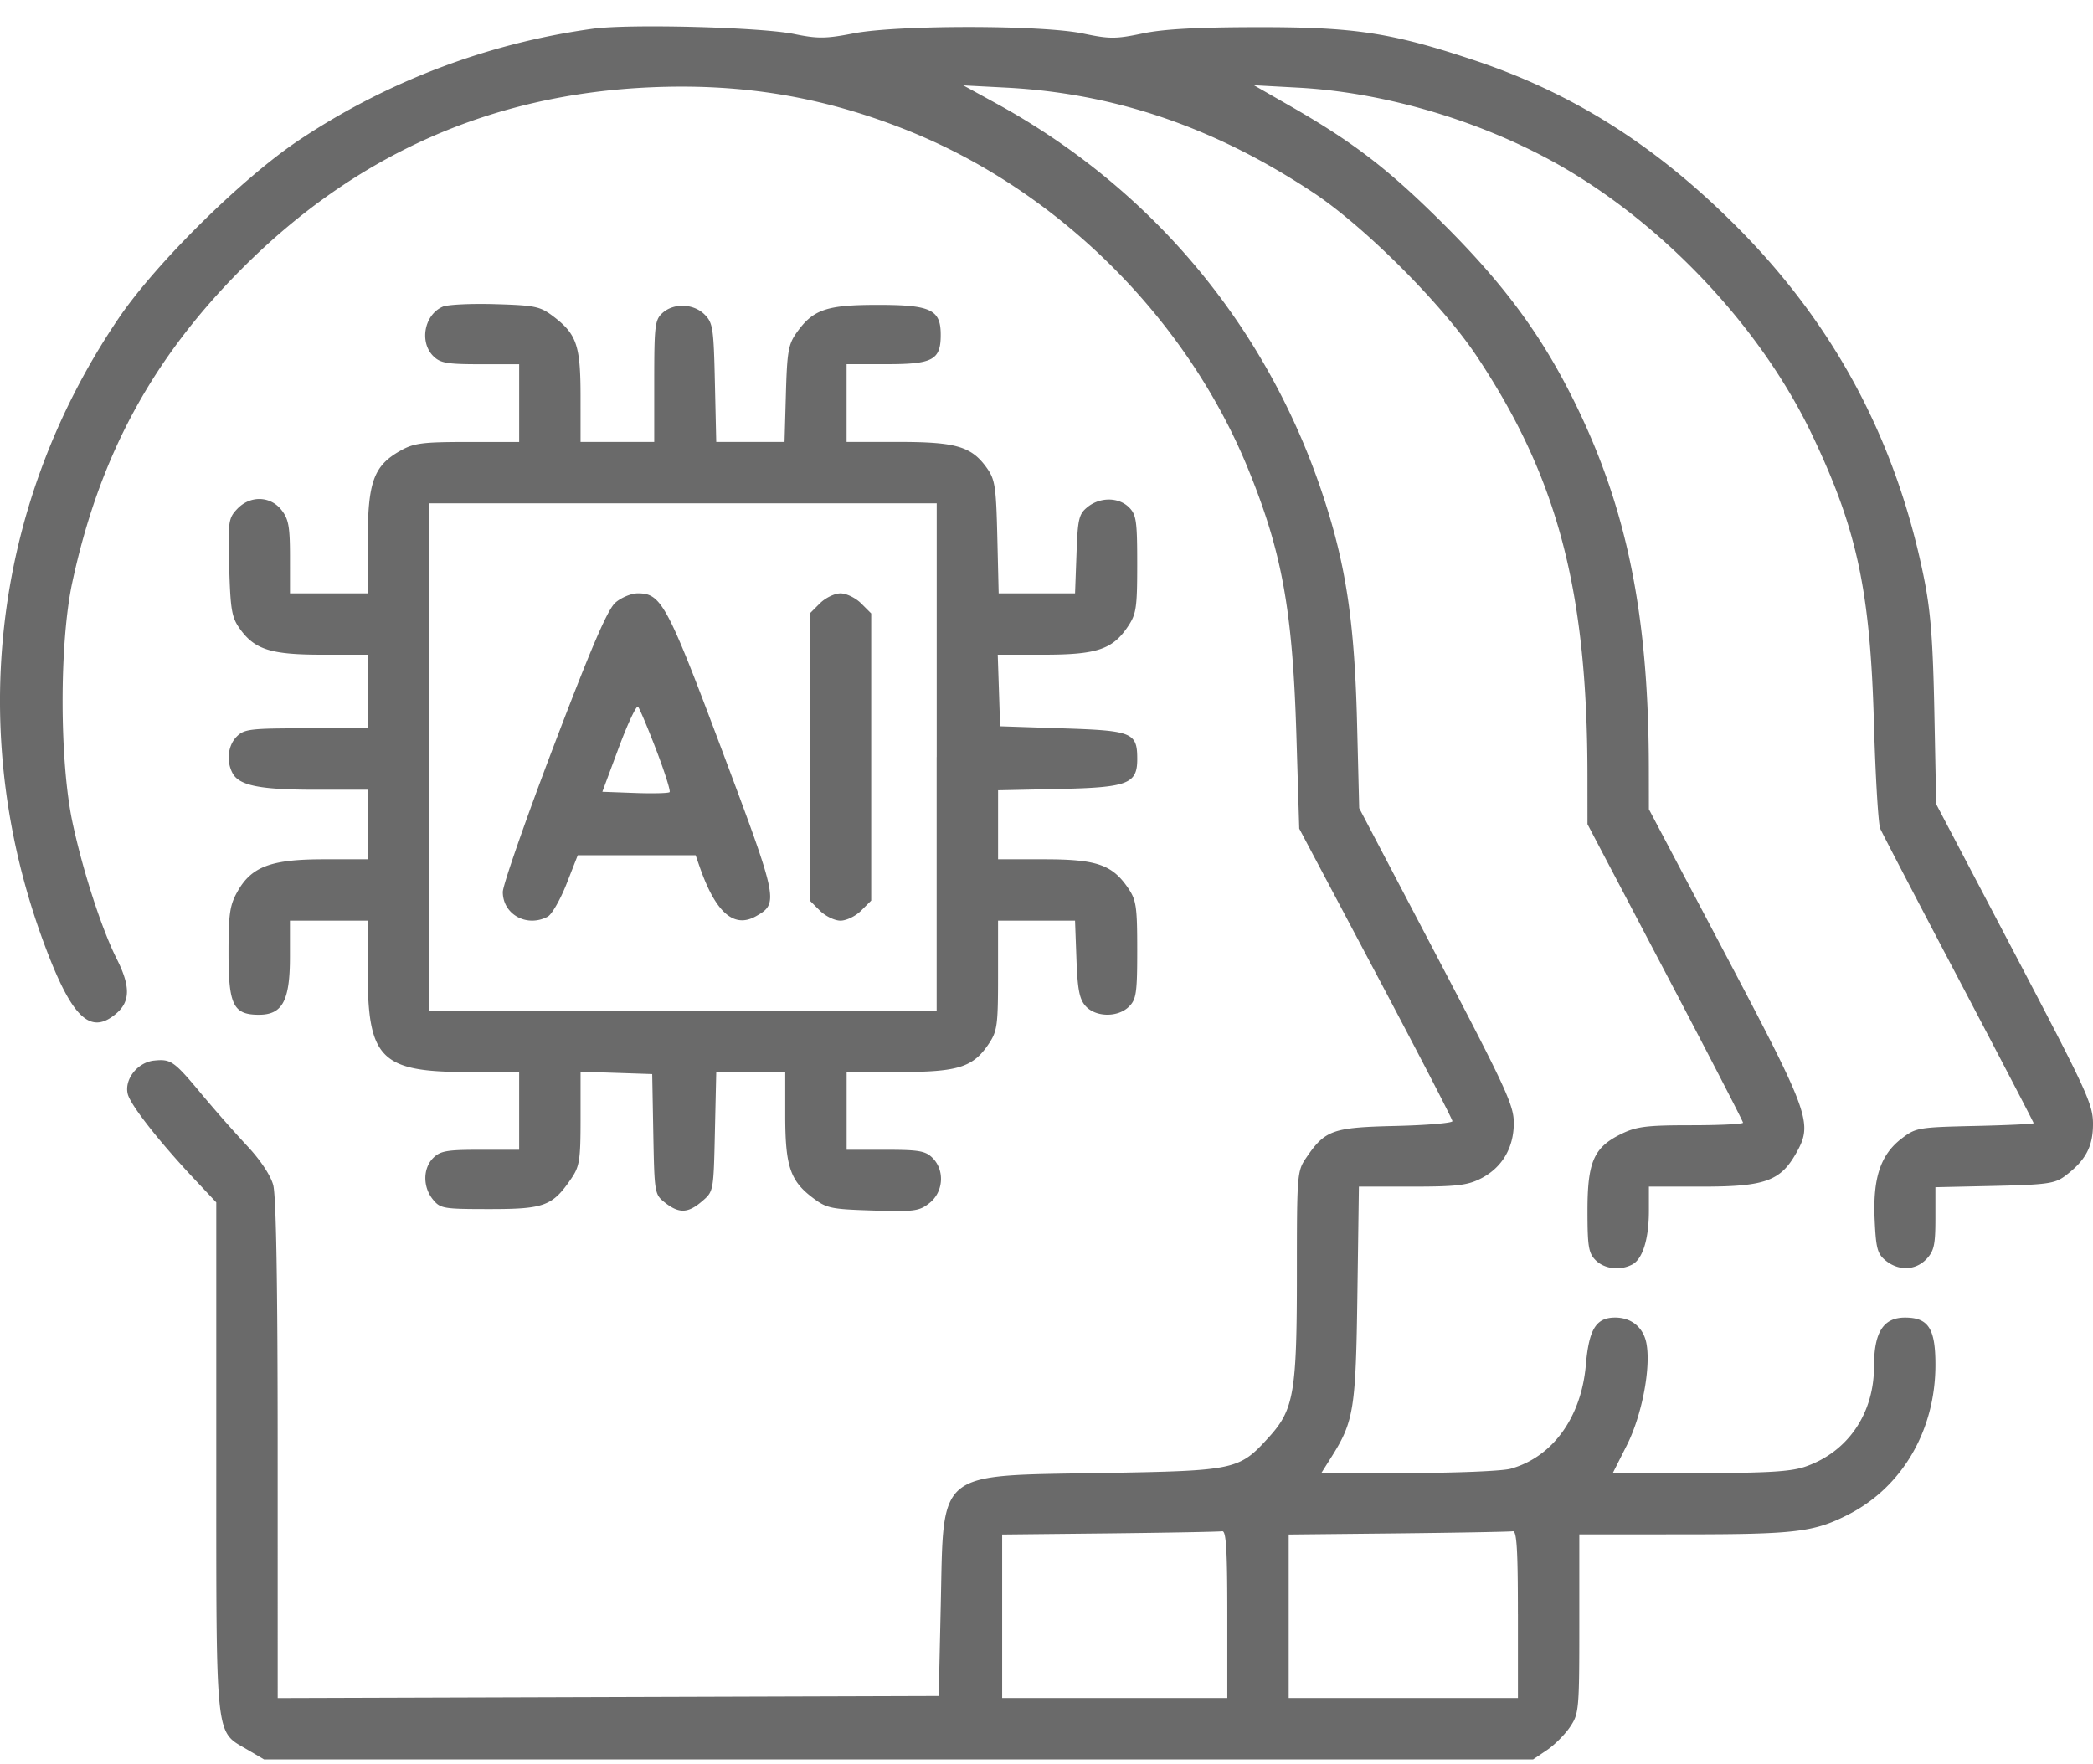 <svg width="70" height="59" fill="none" xmlns="http://www.w3.org/2000/svg"><path fill-rule="evenodd" clip-rule="evenodd" d="M19.828.962a23.471 23.471 0 0 0-9.81 3.713C8.119 5.938 5.217 8.8 3.964 10.65-.325 16.98-1.18 24.782 1.626 31.955c.838 2.14 1.437 2.652 2.267 1.938.467-.401.47-.914.012-1.822-.503-.996-1.136-2.95-1.48-4.564-.438-2.057-.442-6.003-.008-8.025.91-4.237 2.678-7.502 5.7-10.523 3.799-3.8 8.32-5.803 13.627-6.038 3.1-.137 5.808.318 8.633 1.451 5.027 2.016 9.307 6.273 11.362 11.3 1.138 2.786 1.491 4.729 1.618 8.893l.096 3.148 2.561 4.833c1.41 2.658 2.562 4.885 2.562 4.95 0 .064-.858.136-1.907.161-2.11.05-2.352.136-2.987 1.07-.3.439-.308.55-.308 3.896 0 3.933-.1 4.517-.923 5.428-1.009 1.116-1.1 1.136-5.58 1.213-5.597.097-5.307-.138-5.407 4.38l-.069 3.078-11.054.035-11.054.035-.001-8.314c0-5.575-.05-8.49-.15-8.85-.09-.325-.433-.839-.866-1.3a46.612 46.612 0 0 1-1.516-1.721c-.936-1.124-1.033-1.194-1.598-1.137-.554.055-1.006.628-.883 1.12.094.371 1.039 1.577 2.23 2.846l.73.777v8.507c0 9.581-.044 9.16 1.023 9.785l.576.338h42.441l.462-.311c.254-.171.602-.52.773-.773.3-.445.312-.568.312-3.452v-2.99l3.525-.002c3.708-.001 4.325-.076 5.472-.662 1.809-.925 2.913-2.824 2.913-5.01 0-1.213-.236-1.578-1.017-1.578-.726 0-1.037.49-1.037 1.633 0 1.587-.884 2.872-2.31 3.357-.474.162-1.272.21-3.52.21H53.94l.467-.924c.505-.998.812-2.59.658-3.41-.1-.535-.5-.866-1.044-.866-.641 0-.878.381-.983 1.588-.154 1.755-1.115 3.08-2.515 3.468-.28.078-1.82.142-3.42.142l-2.911.001.33-.523c.76-1.203.823-1.6.876-5.463l.05-3.592h1.774c1.496 0 1.858-.043 2.304-.27.71-.362 1.103-1.025 1.103-1.86 0-.594-.267-1.17-2.585-5.595l-2.586-4.933-.072-2.873c-.084-3.33-.366-5.228-1.12-7.527-1.856-5.664-5.7-10.292-10.935-13.162l-1.114-.61 1.439.075c3.645.192 6.98 1.333 10.272 3.515 1.712 1.135 4.294 3.719 5.453 5.455 2.709 4.062 3.707 7.833 3.711 14.026l.001 1.636 2.601 4.95c1.43 2.722 2.601 4.988 2.601 5.035 0 .047-.781.085-1.736.085-1.477 0-1.824.043-2.322.284-.93.45-1.144.93-1.144 2.572 0 1.204.036 1.422.274 1.66.295.295.824.355 1.227.14.347-.186.553-.857.553-1.803v-.8h1.795c2.086 0 2.606-.187 3.133-1.124.56-.996.454-1.293-2.376-6.658l-2.552-4.84-.002-1.386c-.008-5.068-.717-8.605-2.434-12.128-1.105-2.269-2.36-3.986-4.402-6.026-1.863-1.861-3.042-2.768-5.206-4.005l-1.167-.668 1.488.081c2.734.149 5.76 1.007 8.295 2.354 3.678 1.954 7.115 5.536 8.888 9.261 1.5 3.15 1.939 5.197 2.065 9.608.051 1.806.147 3.407.212 3.558.065.15 1.246 2.417 2.625 5.037 1.378 2.62 2.506 4.786 2.506 4.813 0 .028-.883.07-1.962.094-1.894.043-1.979.058-2.452.419-.706.539-.967 1.32-.904 2.708.044.975.092 1.151.372 1.378.436.353 1 .33 1.363-.056.252-.268.297-.477.297-1.358v-1.042l1.976-.044c1.74-.04 2.02-.078 2.353-.327.691-.517.942-.98.942-1.746 0-.655-.198-1.086-2.622-5.703l-2.623-4.994-.061-3.08c-.048-2.42-.124-3.385-.354-4.516-.938-4.614-3.01-8.477-6.311-11.77C55.339 4.84 52.575 3.1 49.26 2 46.52 1.09 45.297.906 42.073.909c-2.04.002-3.163.064-3.867.212-.888.186-1.097.187-1.985 0-1.376-.287-6.196-.29-7.677-.004-.925.18-1.196.182-1.985.021C25.442.91 21.047.795 19.828.962Zm-5.022 9.296c-.613.265-.788 1.179-.317 1.65.235.235.456.274 1.574.274h1.3v2.6h-1.726c-1.505 0-1.793.037-2.243.29-.9.505-1.096 1.05-1.096 3.046v1.727h-2.6V18.63c0-1.02-.046-1.27-.284-1.573-.376-.477-1.052-.492-1.484-.032-.292.31-.307.423-.264 1.95.04 1.414.085 1.676.352 2.049.5.702 1.04.872 2.76.872h1.52v2.463h-2.053c-1.871 0-2.078.024-2.327.274-.295.295-.356.823-.14 1.226.222.414.912.553 2.761.553h1.76v2.326h-1.463c-1.77 0-2.424.244-2.893 1.079-.258.458-.3.742-.3 2.052 0 1.747.159 2.069 1.018 2.069.786 0 1.036-.468 1.036-1.935v-1.213h2.601v1.716c0 2.907.441 3.347 3.349 3.347h1.716v2.6h-1.3c-1.118 0-1.339.039-1.574.274-.346.346-.352.969-.012 1.387.249.307.343.323 1.907.323 1.825 0 2.097-.102 2.725-1.025.275-.403.308-.62.308-2.01v-1.56l1.198.04 1.198.04.037 2.011c.038 1.985.043 2.015.395 2.292.466.366.767.354 1.237-.05.384-.329.384-.33.428-2.325l.045-1.997h2.307v1.441c0 1.691.162 2.187.898 2.749.486.37.61.397 2.034.442 1.39.043 1.549.022 1.893-.25.468-.368.517-1.094.103-1.508-.235-.235-.456-.274-1.574-.274h-1.3v-2.6h1.745c1.986 0 2.482-.156 3.009-.944.284-.425.31-.62.31-2.292v-1.827h2.575l.047 1.286c.038 1.028.1 1.344.309 1.574.34.375 1.081.383 1.45.014.243-.243.274-.456.274-1.895 0-1.457-.032-1.668-.308-2.073-.533-.78-1.054-.958-2.804-.958H33.38v-2.307l2.04-.044c2.3-.05 2.615-.17 2.615-.997 0-.89-.157-.955-2.487-1.03l-2.1-.07-.039-1.197-.04-1.197h1.546c1.77 0 2.297-.178 2.809-.944.28-.418.31-.628.31-2.087 0-1.439-.03-1.652-.273-1.895-.346-.346-.969-.351-1.388-.012-.292.236-.328.39-.37 1.573l-.048 1.313H33.4l-.045-1.882c-.04-1.687-.076-1.926-.35-2.31-.515-.722-1.024-.872-2.966-.872h-1.725v-2.6h1.348c1.538 0 1.8-.142 1.8-.981 0-.845-.329-1.002-2.102-1.002-1.716 0-2.163.151-2.712.921-.282.395-.324.632-.364 2.055l-.046 1.607h-2.284l-.045-1.98c-.04-1.825-.067-2.004-.344-2.28-.37-.37-1.032-.393-1.41-.052-.252.229-.275.42-.275 2.281v2.031h-2.464V13.27c0-1.714-.126-2.089-.9-2.68-.452-.344-.606-.376-1.951-.417-.804-.024-1.596.014-1.76.085Zm16.52 15.06v8.484H14.353V16.834h16.975v8.484Zm-10.742-5.166c-.263.23-.791 1.456-2.061 4.788-.939 2.464-1.707 4.666-1.707 4.892 0 .753.808 1.196 1.502.825.138-.074.421-.567.629-1.095l.376-.96h3.941l.141.404c.529 1.515 1.14 2.05 1.872 1.64.774-.435.755-.53-1.128-5.547-1.835-4.89-2.031-5.255-2.816-5.255-.217 0-.554.139-.749.308Zm6.835.028-.336.336v9.604l.336.335c.185.185.496.336.69.336.196 0 .507-.15.691-.335l.337-.336v-9.604l-.337-.336c-.184-.184-.495-.335-.69-.335-.195 0-.506.15-.69.335Zm-5.47 4.905c.282.737.482 1.37.445 1.408-.038.037-.559.05-1.159.028l-1.09-.04.549-1.476c.302-.81.592-1.427.645-1.368.053.06.327.71.61 1.448Zm19.098 28.9v2.805h-7.53V51.321l3.594-.038c1.976-.022 3.67-.054 3.764-.071.133-.025.172.603.172 2.773Zm9.72 0v2.805H43.1V51.321l3.662-.038c2.014-.022 3.739-.054 3.833-.071.132-.025.171.603.171 2.773Z" fill="#6A6A6A"/></svg>